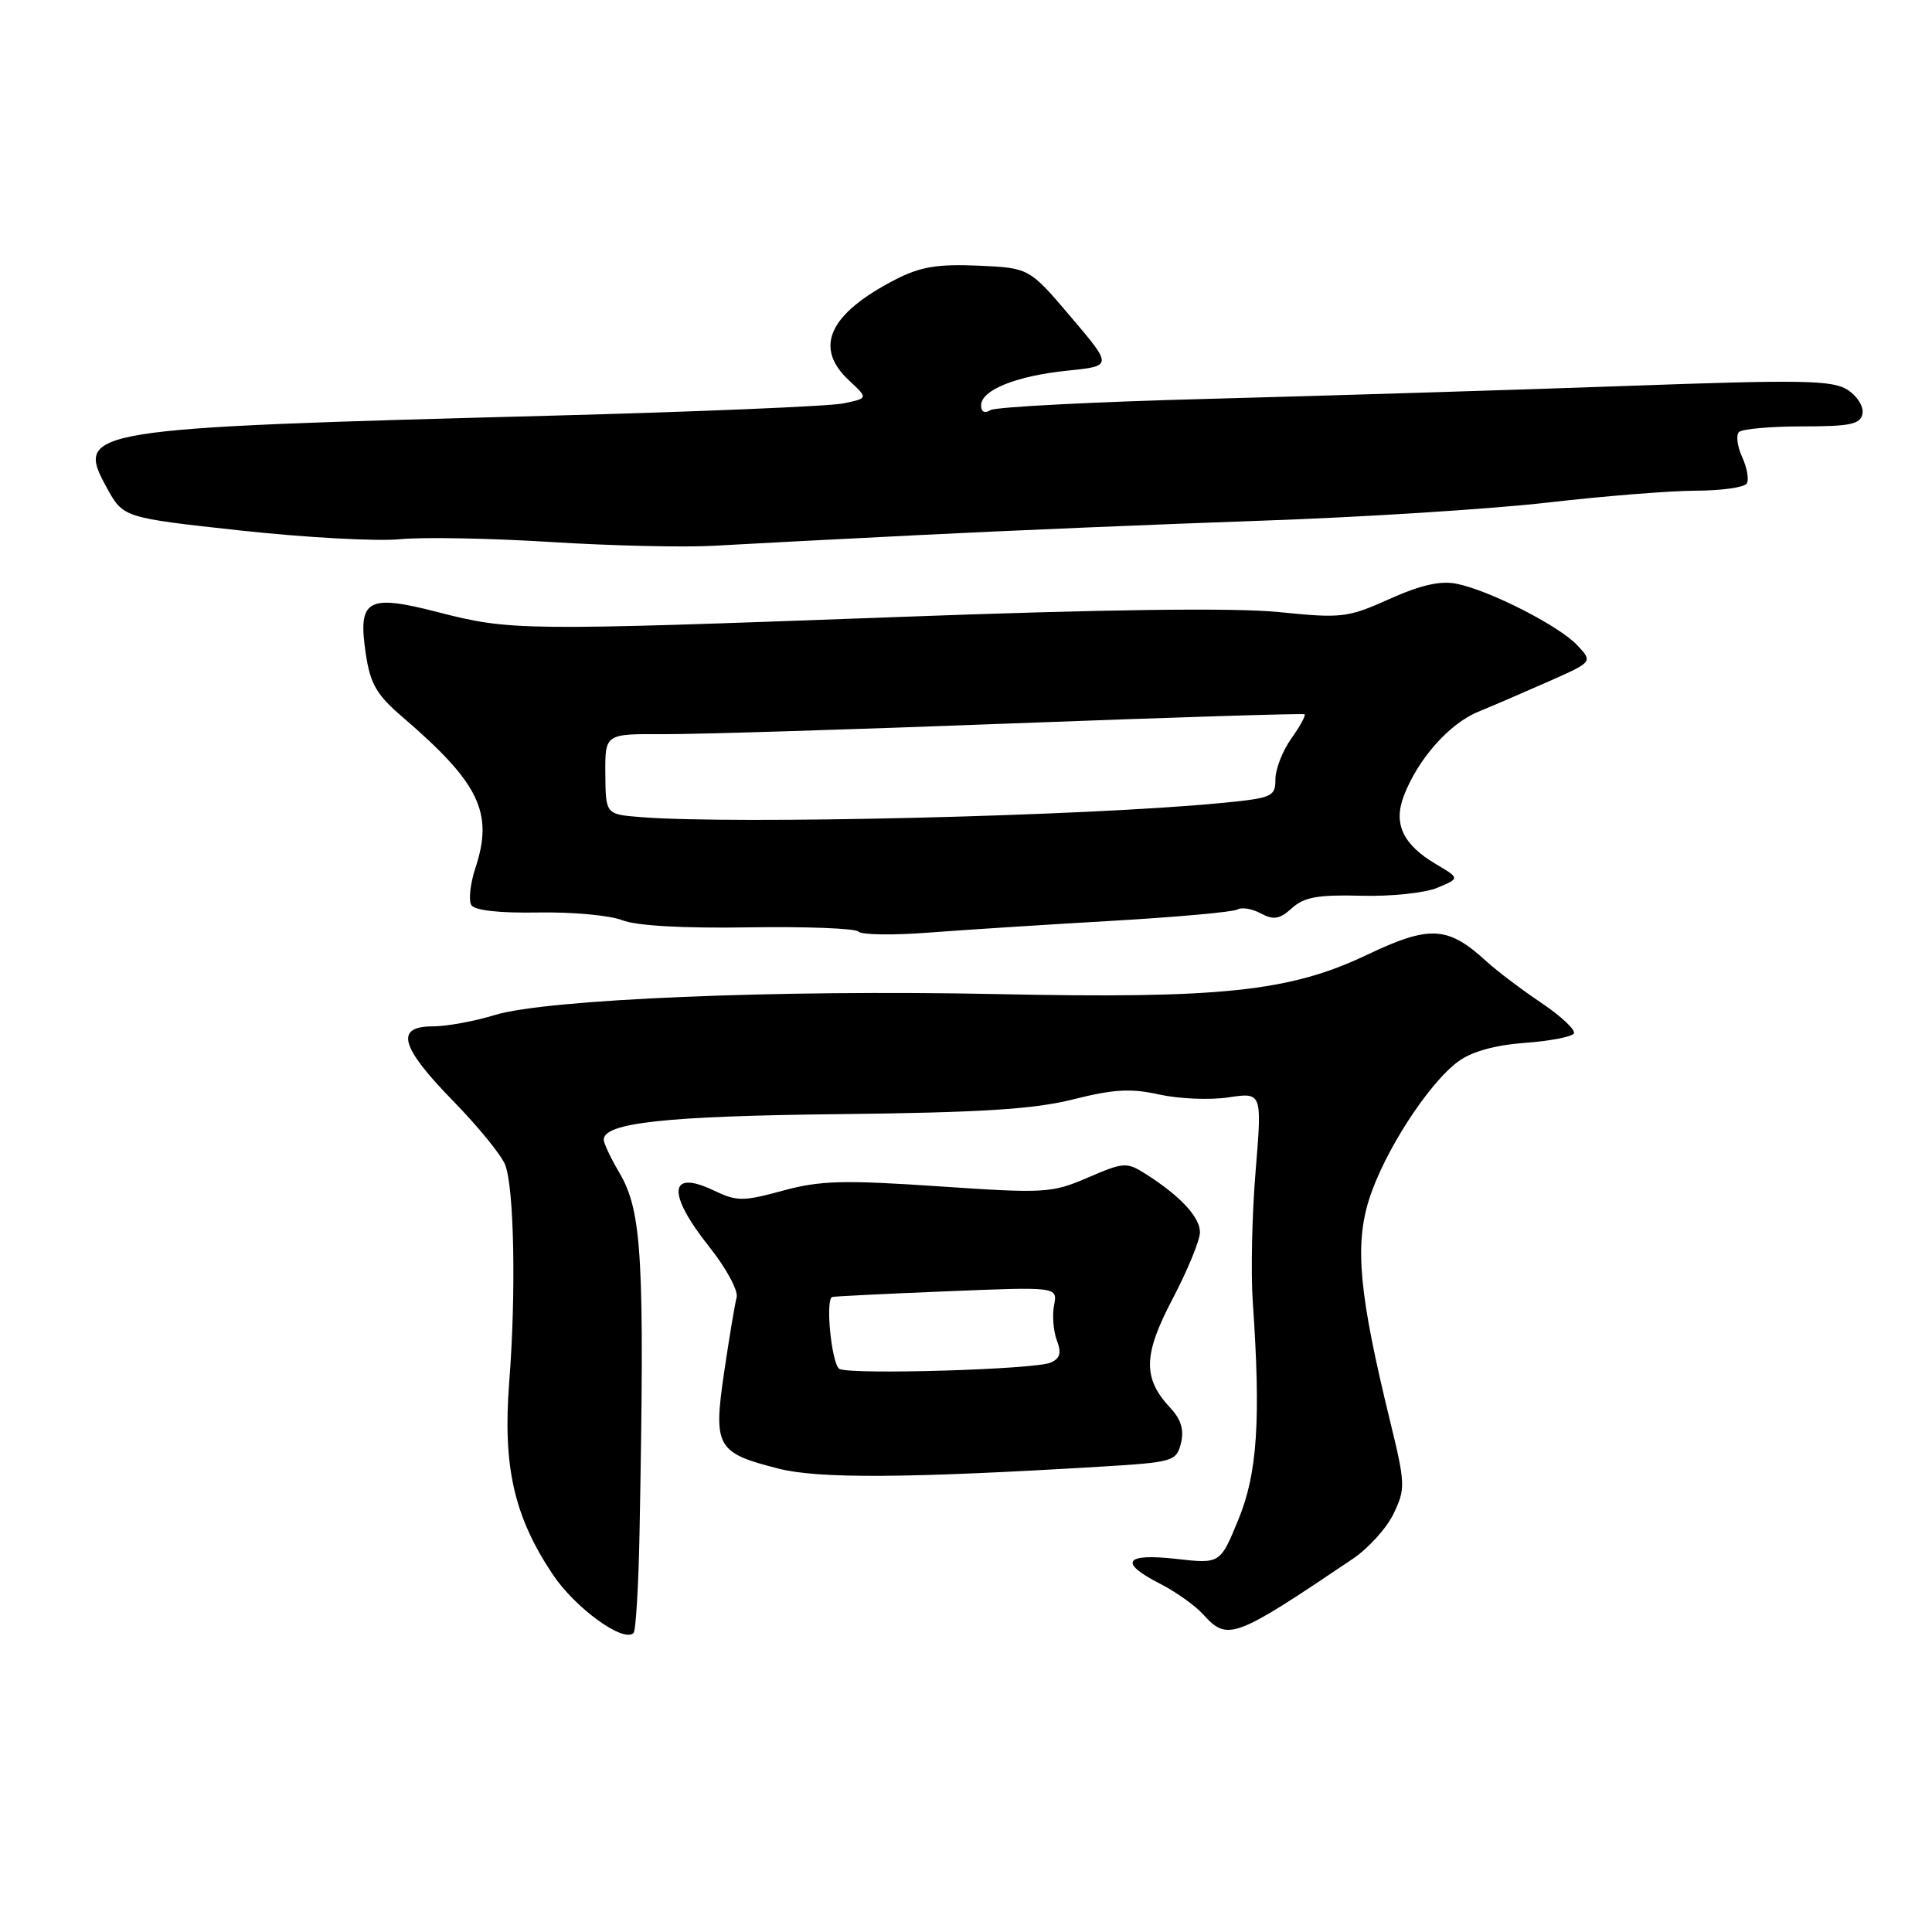 <?xml version="1.0" encoding="UTF-8" standalone="no"?>
<!DOCTYPE svg PUBLIC "-//W3C//DTD SVG 1.1//EN" "http://www.w3.org/Graphics/SVG/1.1/DTD/svg11.dtd" >
<svg xmlns="http://www.w3.org/2000/svg" xmlns:xlink="http://www.w3.org/1999/xlink" version="1.1" viewBox="0 0 256 256">
 <g >
 <path fill="currentColor"
d=" M 84.74 203.16 C 85.43 166.65 85.09 160.51 82.06 155.38 C 80.93 153.46 80.00 151.50 80.00 151.02 C 80.00 148.77 88.21 147.88 111.18 147.63 C 130.02 147.42 137.01 146.98 142.21 145.67 C 147.57 144.32 149.87 144.19 153.61 145.03 C 156.19 145.60 160.31 145.78 162.77 145.41 C 167.23 144.74 167.23 144.74 166.38 155.12 C 165.90 160.83 165.73 168.65 166.00 172.50 C 167.08 188.18 166.61 195.23 164.09 201.36 C 161.68 207.22 161.68 207.22 155.84 206.56 C 148.98 205.79 148.19 207.04 153.75 209.87 C 155.81 210.93 158.36 212.74 159.40 213.89 C 162.66 217.50 163.49 217.19 179.27 206.54 C 181.34 205.14 183.78 202.44 184.68 200.53 C 186.24 197.26 186.22 196.60 184.19 188.29 C 180.10 171.56 179.48 165.05 181.41 158.93 C 183.40 152.64 189.28 143.54 193.24 140.64 C 195.01 139.34 198.09 138.48 202.00 138.19 C 205.32 137.95 208.26 137.39 208.54 136.94 C 208.81 136.49 206.89 134.68 204.27 132.91 C 201.65 131.15 198.38 128.68 197.00 127.42 C 191.83 122.68 189.47 122.55 181.09 126.54 C 170.89 131.39 161.78 132.35 132.00 131.72 C 103.17 131.12 72.37 132.40 65.59 134.49 C 62.89 135.32 59.18 136.00 57.34 136.00 C 52.30 136.00 53.03 138.70 60.04 145.88 C 63.36 149.28 66.47 153.10 66.95 154.37 C 68.13 157.48 68.39 171.42 67.48 183.03 C 66.60 194.29 68.09 200.91 73.24 208.62 C 76.23 213.09 82.62 217.72 83.95 216.38 C 84.25 216.07 84.61 210.12 84.74 203.16 Z  M 145.67 194.35 C 155.47 193.76 155.87 193.64 156.48 191.24 C 156.91 189.49 156.51 188.10 155.13 186.62 C 151.39 182.62 151.45 179.58 155.39 172.08 C 157.37 168.30 159.00 164.34 159.00 163.28 C 159.00 161.27 156.39 158.47 151.83 155.57 C 149.29 153.96 148.92 153.98 144.14 156.04 C 139.34 158.10 138.46 158.15 124.31 157.19 C 111.73 156.34 108.63 156.43 103.72 157.77 C 98.44 159.21 97.65 159.21 94.57 157.74 C 88.58 154.88 88.34 158.13 94.02 165.26 C 96.23 168.04 97.84 171.03 97.61 171.90 C 97.37 172.78 96.63 177.25 95.95 181.83 C 94.50 191.74 94.94 192.51 103.16 194.60 C 108.47 195.95 120.13 195.88 145.67 194.35 Z  M 147.26 122.02 C 155.92 121.52 163.45 120.84 163.98 120.51 C 164.52 120.18 165.91 120.41 167.06 121.03 C 168.76 121.94 169.55 121.81 171.19 120.33 C 172.80 118.87 174.65 118.54 180.35 118.69 C 184.29 118.80 188.84 118.32 190.47 117.63 C 193.44 116.38 193.44 116.38 190.30 114.52 C 185.90 111.92 184.60 109.18 186.01 105.47 C 187.86 100.60 192.03 95.88 195.88 94.31 C 197.87 93.49 202.10 91.67 205.28 90.26 C 211.06 87.70 211.06 87.70 208.99 85.49 C 206.56 82.91 197.36 78.22 193.00 77.35 C 190.87 76.92 188.22 77.52 184.11 79.37 C 178.56 81.86 177.80 81.95 169.43 81.10 C 163.56 80.51 146.49 80.73 118.55 81.77 C 68.94 83.60 67.64 83.59 57.97 81.10 C 48.63 78.69 47.39 79.42 48.47 86.64 C 49.06 90.61 49.91 92.08 53.30 94.98 C 63.51 103.74 65.42 107.67 63.00 114.99 C 62.31 117.08 62.07 119.30 62.45 119.92 C 62.89 120.64 66.16 121.00 71.33 120.91 C 75.82 120.83 80.83 121.29 82.45 121.93 C 84.31 122.67 90.48 123.02 99.19 122.88 C 106.78 122.76 113.33 123.01 113.74 123.44 C 114.16 123.88 118.33 123.94 123.00 123.58 C 127.67 123.22 138.59 122.52 147.26 122.02 Z  M 122.00 70.89 C 133.28 70.32 153.53 69.47 167.00 69.00 C 180.47 68.54 197.57 67.45 205.00 66.60 C 212.43 65.74 221.29 65.03 224.69 65.02 C 228.10 65.01 231.14 64.58 231.45 64.07 C 231.77 63.57 231.50 61.99 230.85 60.57 C 230.20 59.15 230.01 57.66 230.42 57.25 C 230.83 56.84 234.61 56.50 238.82 56.50 C 245.19 56.50 246.52 56.22 246.79 54.81 C 246.97 53.88 246.08 52.46 244.81 51.65 C 242.82 50.37 238.77 50.30 215.50 51.14 C 200.65 51.67 175.90 52.43 160.50 52.84 C 145.10 53.24 131.94 53.92 131.25 54.34 C 130.48 54.82 130.00 54.58 130.00 53.72 C 130.00 51.68 134.65 49.81 141.46 49.11 C 147.42 48.50 147.42 48.50 141.90 42.00 C 136.38 35.50 136.38 35.50 129.59 35.20 C 124.20 34.97 121.94 35.35 118.65 37.04 C 109.82 41.60 107.79 46.04 112.52 50.43 C 115.04 52.77 115.04 52.77 111.77 53.45 C 109.97 53.83 92.53 54.56 73.00 55.08 C 11.07 56.72 9.92 56.90 14.14 64.61 C 16.33 68.60 16.33 68.60 31.92 70.30 C 40.49 71.23 49.98 71.75 53.00 71.45 C 56.02 71.15 65.03 71.32 73.00 71.82 C 80.97 72.32 90.65 72.54 94.50 72.32 C 98.35 72.10 110.72 71.45 122.00 70.89 Z  M 111.25 181.40 C 110.23 180.94 109.33 172.38 110.25 171.86 C 110.39 171.78 117.17 171.44 125.32 171.11 C 140.14 170.50 140.14 170.50 139.67 172.95 C 139.41 174.30 139.58 176.40 140.04 177.61 C 140.68 179.28 140.47 180.01 139.19 180.56 C 137.12 181.46 112.99 182.18 111.25 181.40 Z  M 84.88 108.27 C 80.26 107.90 80.26 107.90 80.21 102.57 C 80.17 97.24 80.17 97.24 87.83 97.28 C 92.05 97.31 112.82 96.67 134.00 95.86 C 155.18 95.06 172.66 94.51 172.86 94.64 C 173.06 94.78 172.27 96.22 171.11 97.85 C 169.95 99.48 169.00 101.91 169.00 103.26 C 169.00 105.57 168.59 105.75 161.75 106.41 C 143.88 108.14 97.32 109.26 84.88 108.27 Z "/>
</g>
</svg>